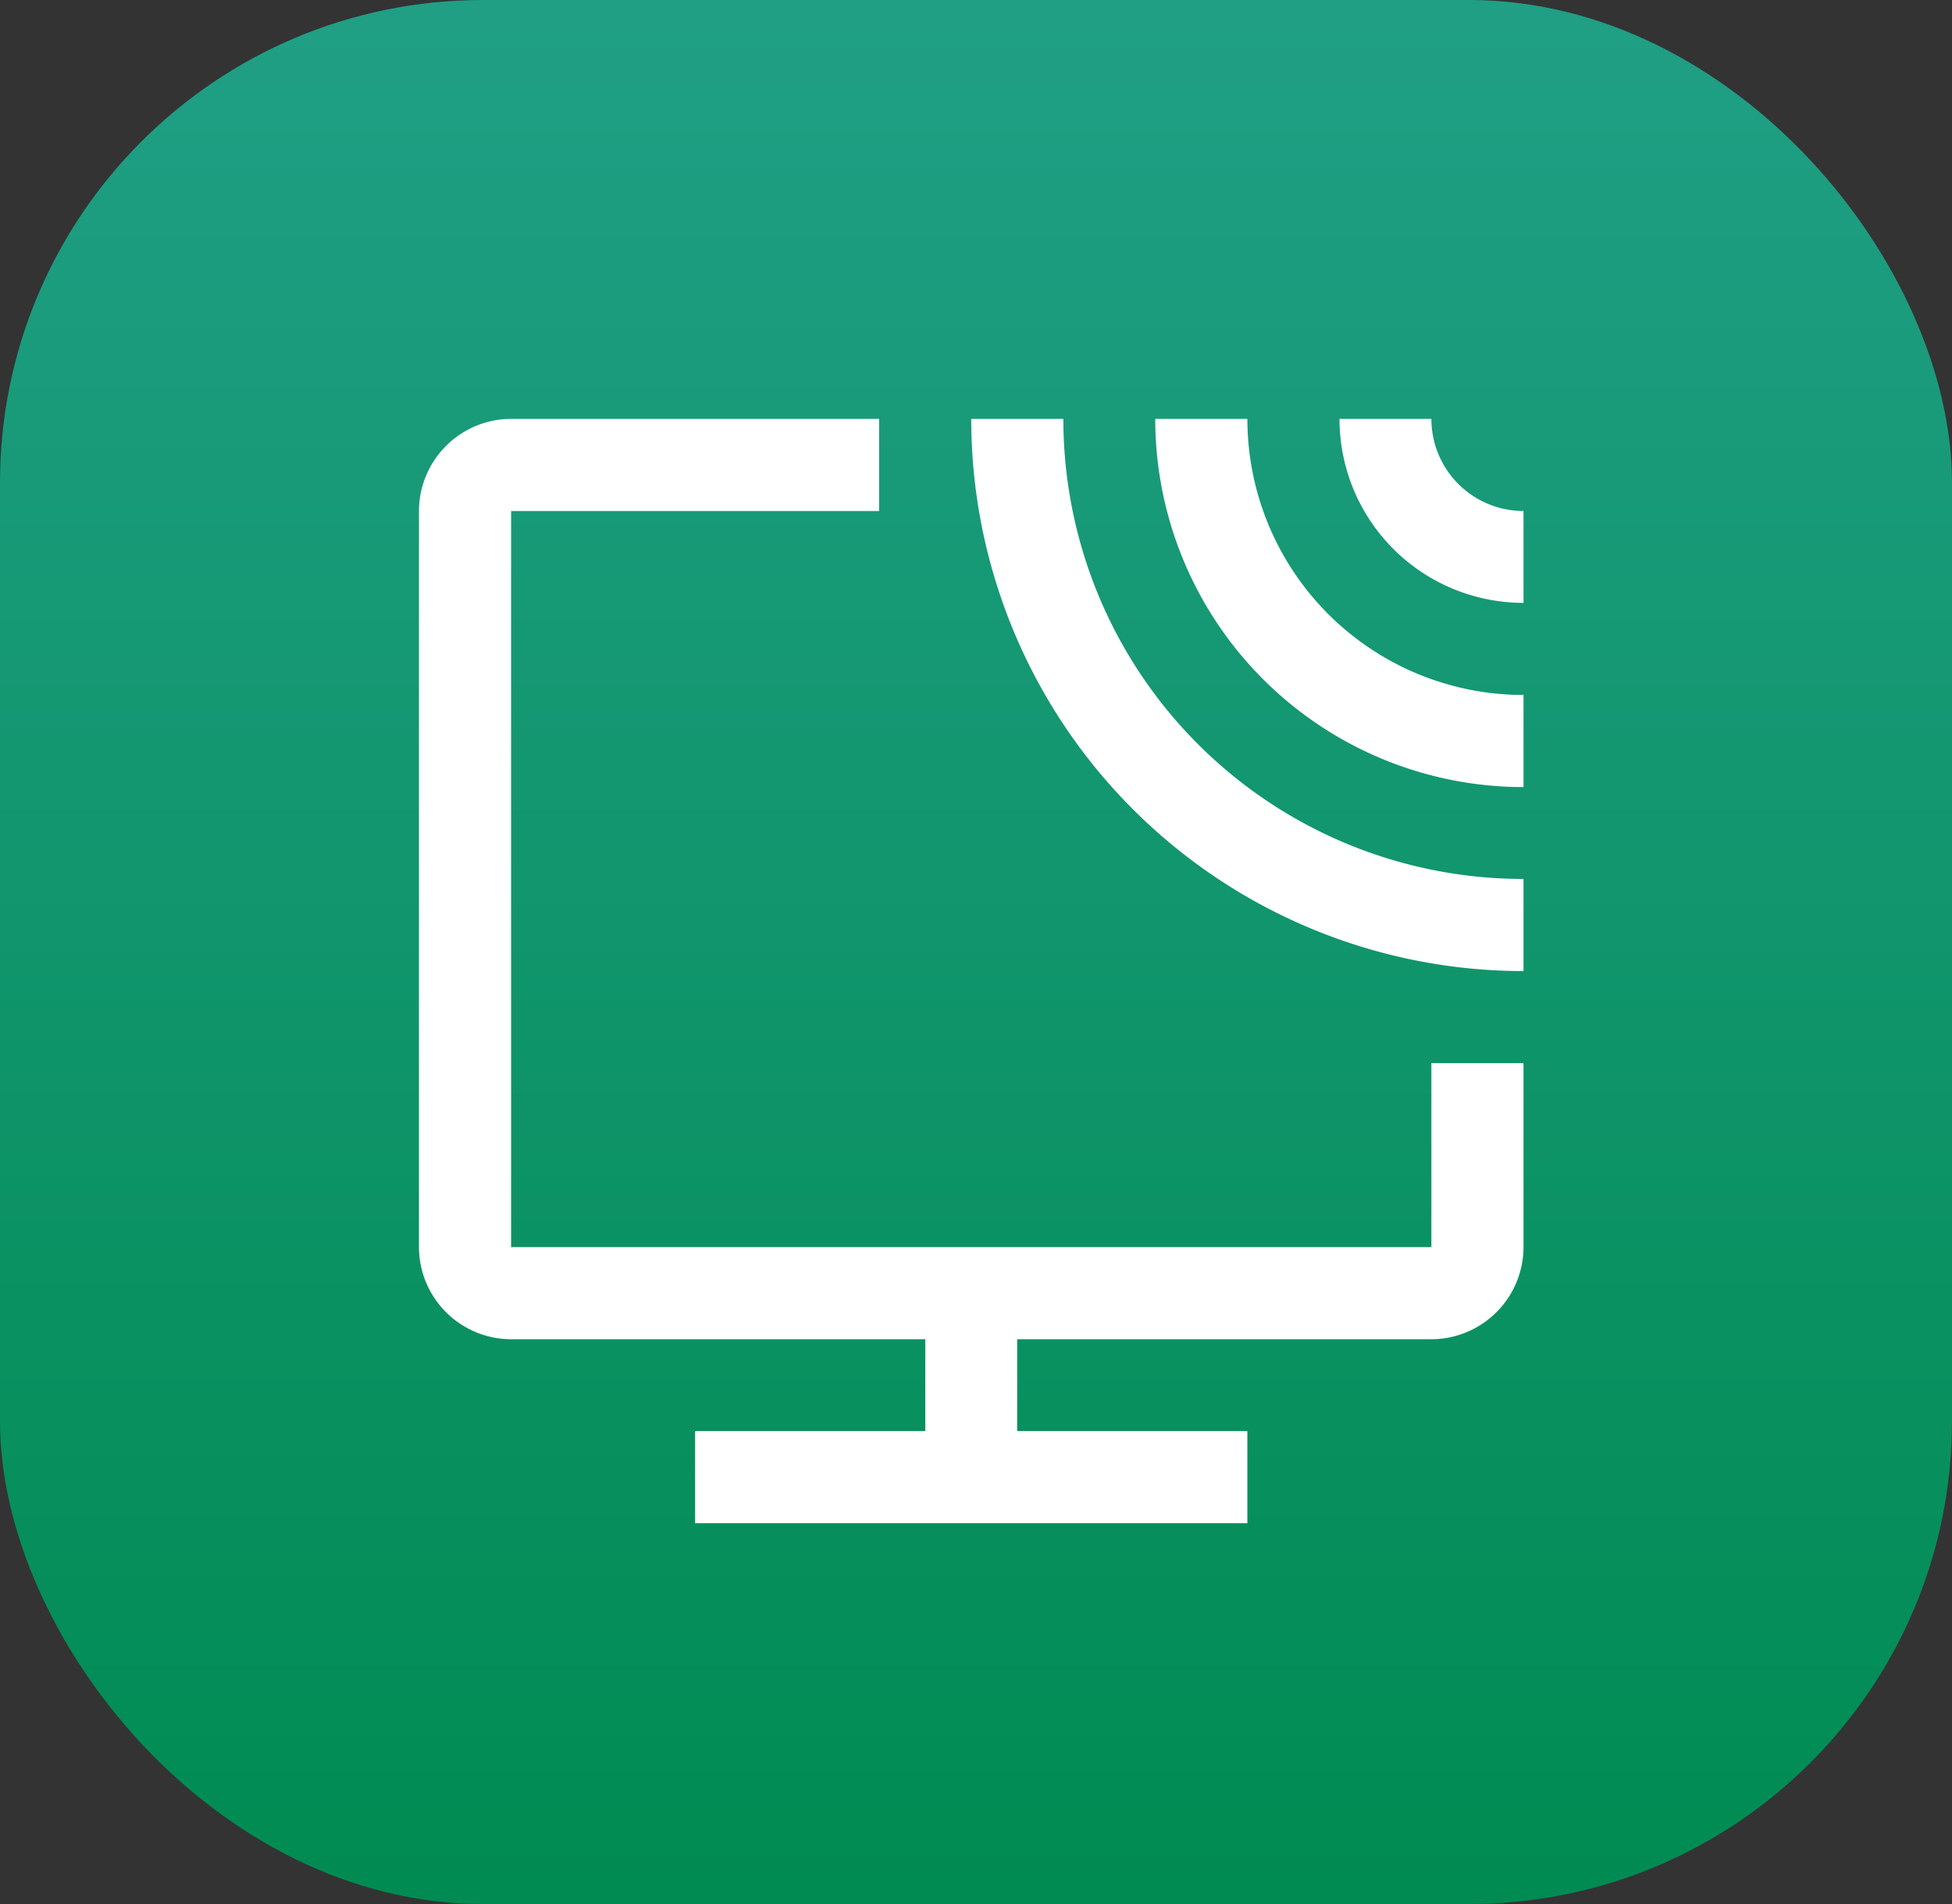 <svg xmlns="http://www.w3.org/2000/svg" xmlns:xlink="http://www.w3.org/1999/xlink" viewBox="0 0 82 80"><rect x="0" y="0" width="82" height="80" fill="#333333" stroke="none"/><defs><style>.cls-1{fill:url(#linear-gradient);}.cls-2{fill:#fff;}</style><linearGradient id="linear-gradient" x1="41" y1="80" x2="41" gradientUnits="userSpaceOnUse"><stop offset="0" stop-color="#008b52"/><stop offset="1" stop-color="#209f85"/></linearGradient></defs><title>Asset 5</title><g id="Layer_2" data-name="Layer 2"><g id="Layer_1-2" data-name="Layer 1"><rect class="cls-1" width="82" height="80" rx="20.29"/><path class="cls-2" d="M60.13,44.67V52.4H21.47V21.47H36.93V17.6H21.47a3.88,3.88,0,0,0-3.87,3.87V52.4a3.88,3.88,0,0,0,3.87,3.87h17.4v3.86H29.2V64H52.4V60.13H42.73V56.27h17.4A3.88,3.88,0,0,0,64,52.4V44.67Z"/><path class="cls-2" d="M60.13,17.6H56.27A7.73,7.73,0,0,0,64,25.33V21.47A3.87,3.87,0,0,1,60.13,17.6Z"/><path class="cls-2" d="M52.4,17.6H48.53A15.47,15.47,0,0,0,64,33.07V29.2A11.6,11.6,0,0,1,52.4,17.6Z"/><path class="cls-2" d="M44.67,17.6H40.8A23.2,23.2,0,0,0,64,40.8V36.93A19.32,19.32,0,0,1,44.67,17.6Z"/></g></g></svg>